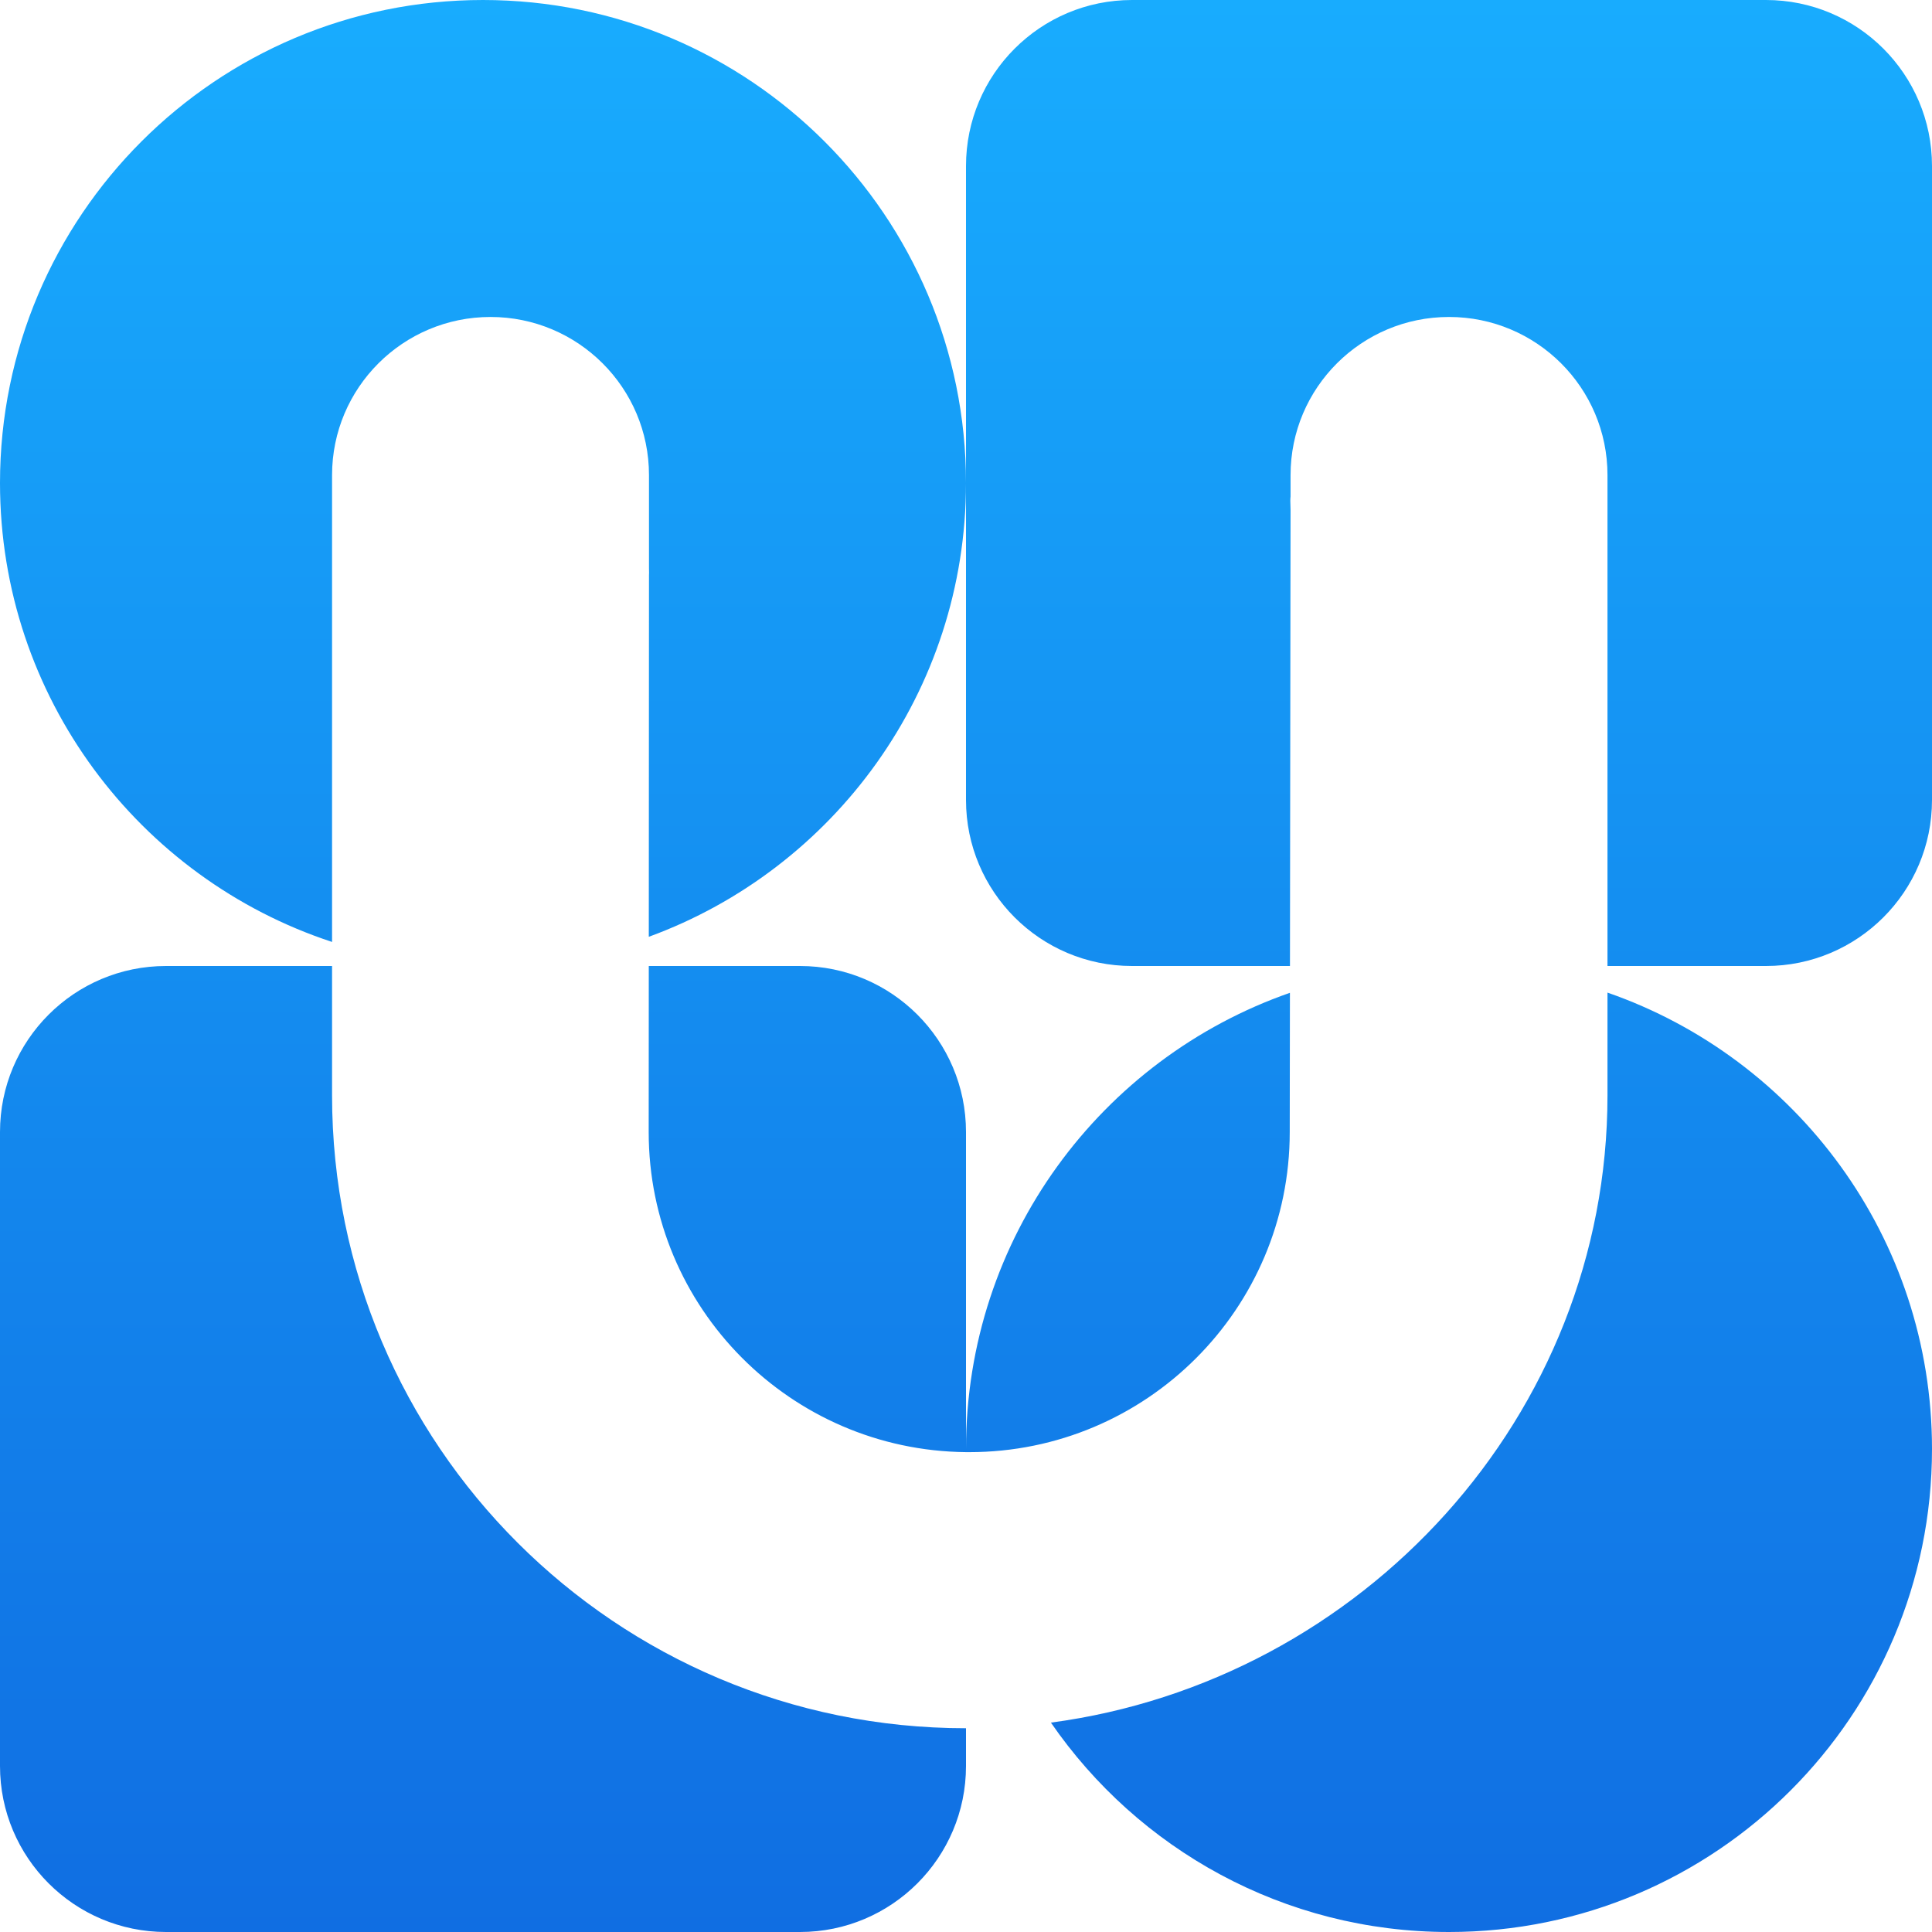 <svg width="256" height="256" viewBox="0 0 256 256" fill="none" xmlns="http://www.w3.org/2000/svg">
<path fill-rule="evenodd" clip-rule="evenodd" d="M128 64C128 91.628 110.494 115.167 85.969 124.13L85.994 76.243C86.01 75.972 86.006 75.806 86 75.609V75.609L86 75.608C85.997 75.497 85.994 75.376 85.994 75.221V62.955C85.994 51.382 76.593 42 64.997 42C53.401 42 44 51.382 44 62.955V124.813C18.448 116.415 0 92.362 0 64C0 28.654 28.654 0 64 0C99.346 0 128 28.654 128 64ZM128 64V106C128 118.15 137.85 128 150 128H170.926L171.006 67.555C171.006 67.363 170.998 67.167 170.99 66.969C170.974 66.57 170.958 66.166 171.006 65.794V62.955C171.006 51.382 180.407 42 192.003 42C203.599 42 213 51.382 213 62.955V128H234C246.15 128 256 118.15 256 106V22C256 9.85 246.15 0 234 0H150C137.85 0 128 9.85 128 22V64ZM192 256C170.113 256 150.793 245.014 139.252 228.255C180.462 222.768 213 187.645 213 145.135V131.525C238.031 140.216 256 164.01 256 192C256 227.346 227.346 256 192 256ZM128 192C128 164.039 145.931 140.266 170.922 131.552L170.897 150.008C170.897 173.43 151.882 192.417 128.426 192.417C128.284 192.417 128.143 192.416 128.001 192.415C128.001 192.346 128.001 192.277 128 192.207C128 192.138 128 192.069 128 192ZM128 192V192.415C104.74 192.187 85.955 173.288 85.955 150.008L85.967 128H106C118.15 128 128 137.85 128 150V192ZM44 128H22C9.85 128 0 137.85 0 150V234C0 246.15 9.85 256 22 256H106C118.15 256 128 246.15 128 234V229H127.988C81.603 229 44 191.452 44 145.135V128Z" fill="url(#paint0_linear)"/>
<defs>
<linearGradient id="paint0_linear" x1="128" y1="0" x2="128" y2="256" gradientUnits="userSpaceOnUse">
<stop stop-color="#18ACFE"/>
<stop offset="1" stop-color="#106EE2"/>
</linearGradient>
</defs>
</svg>
